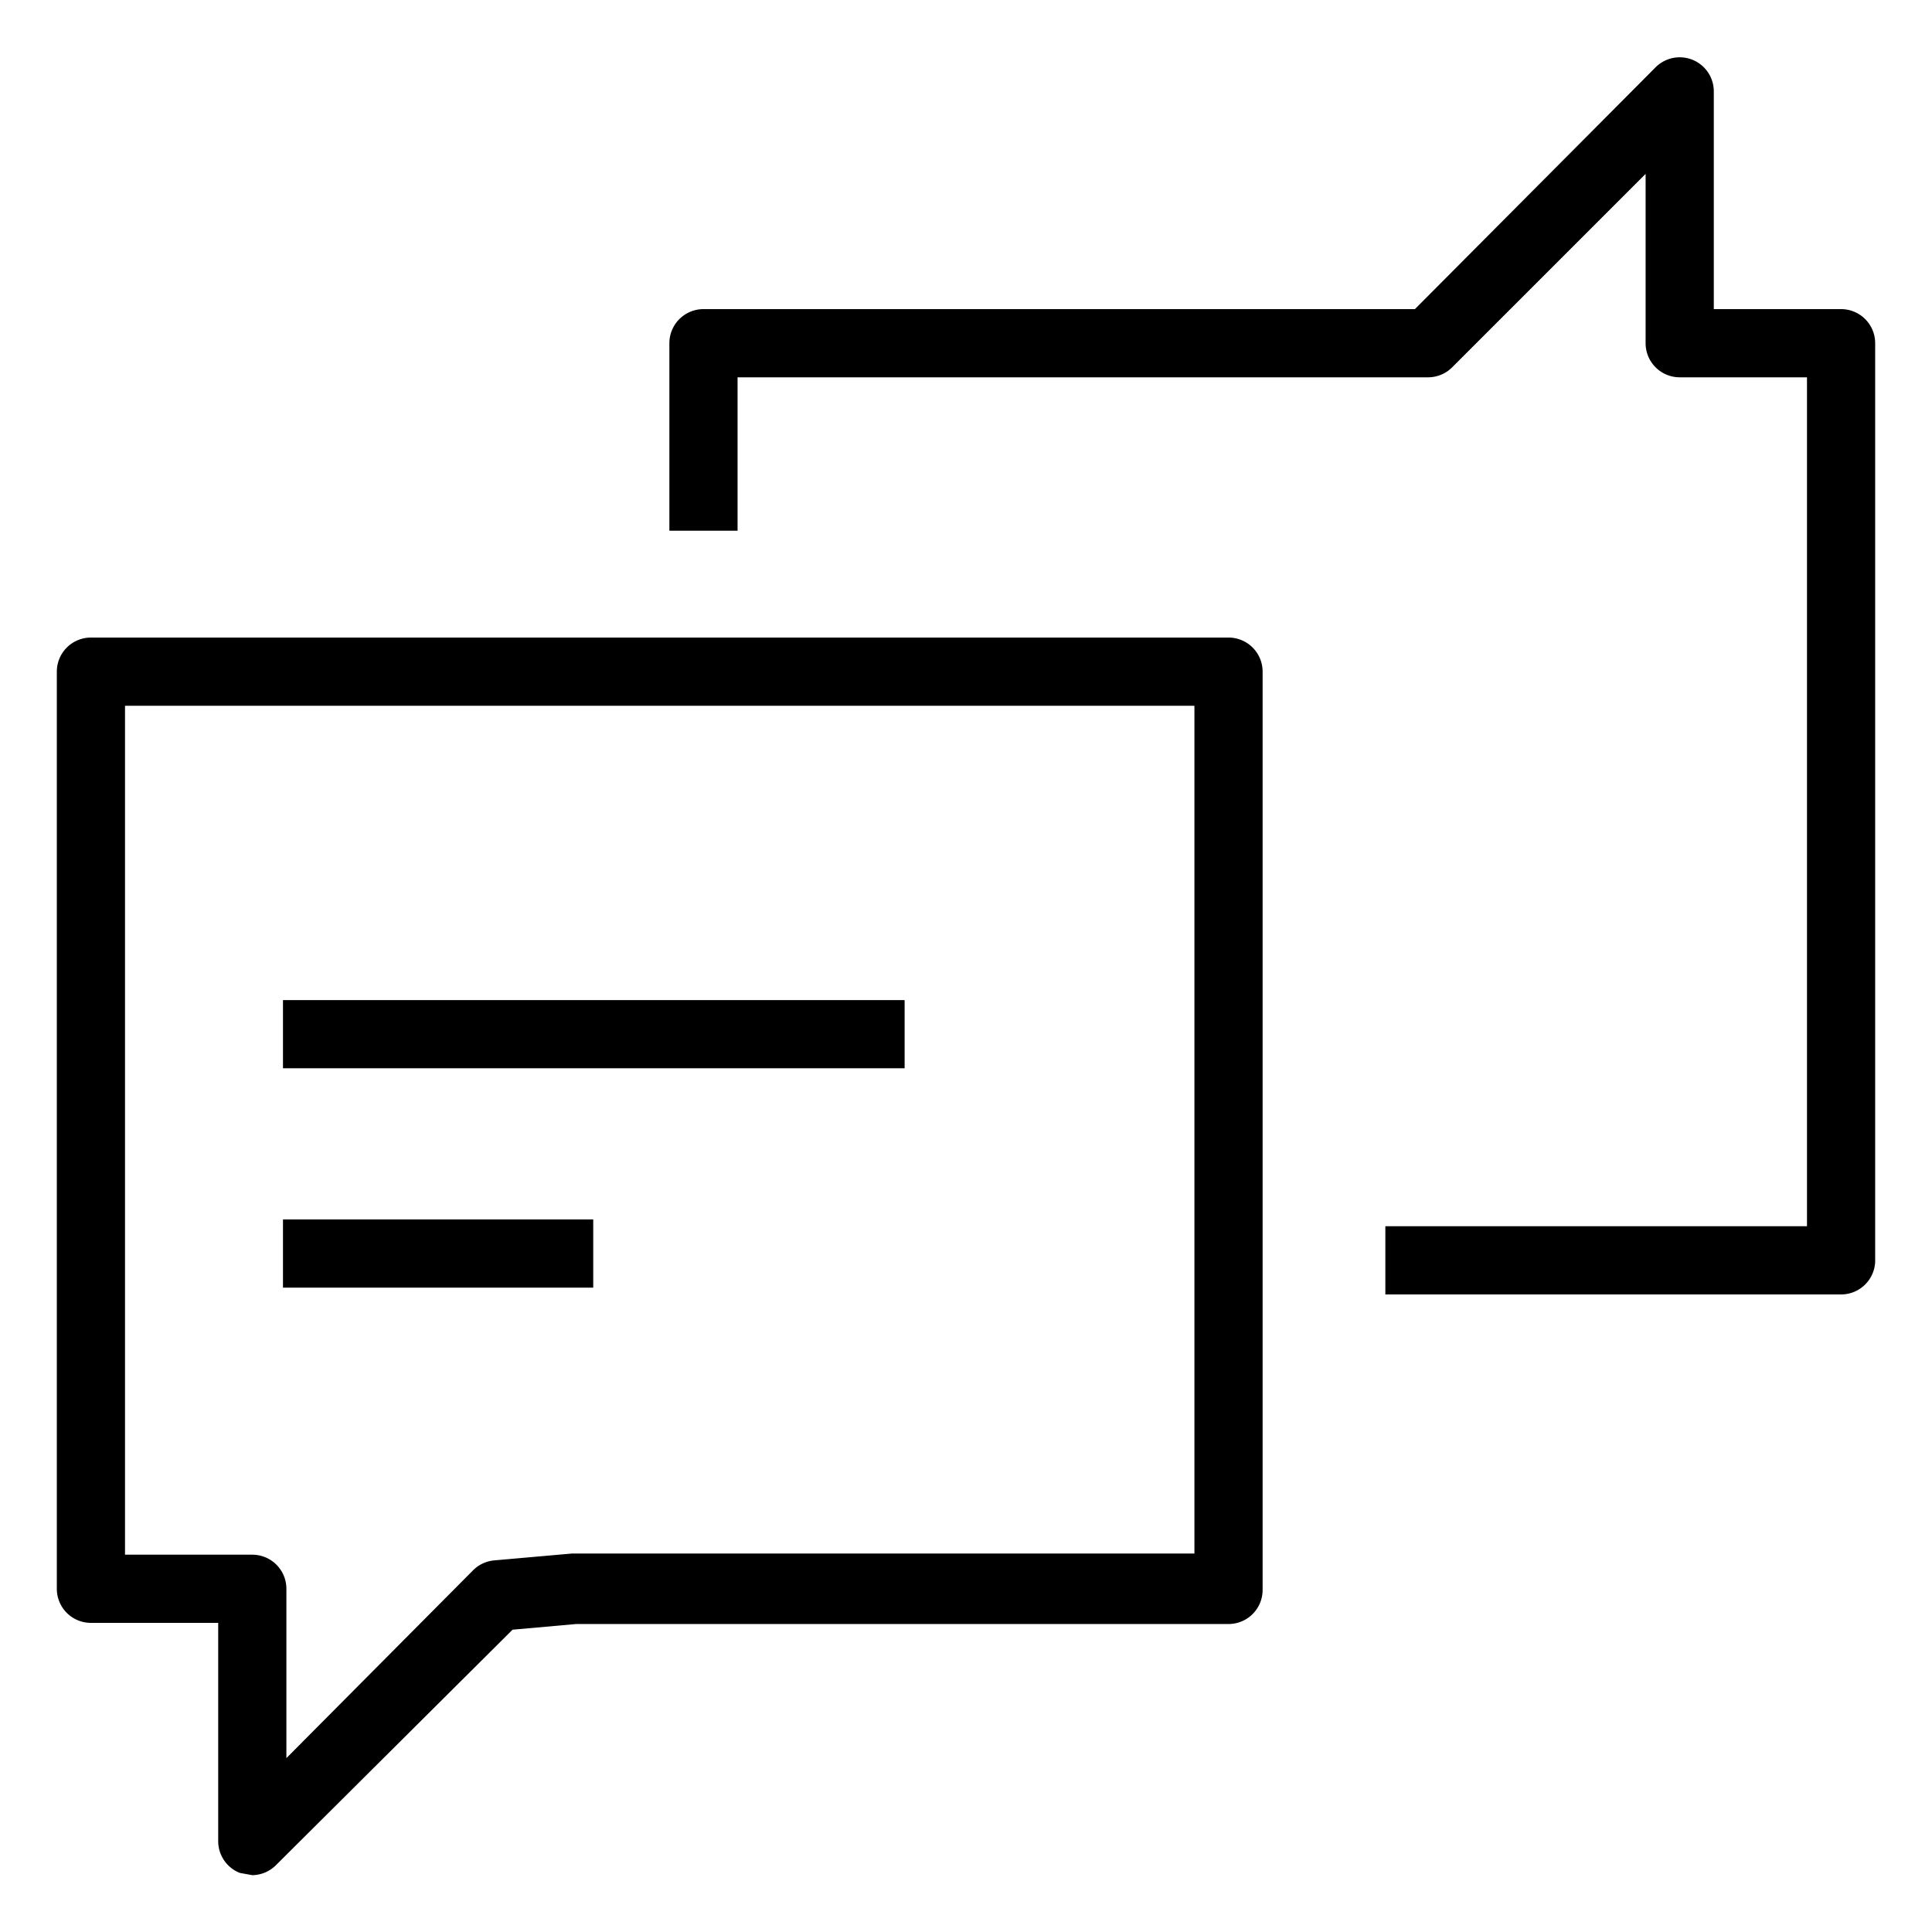 <svg xmlns="http://www.w3.org/2000/svg" viewBox="0 0 170 170"><path d="M22.2 165l-1.1-.2a3 3 0 01-1.9-2.8v-19.2H8a3 3 0 01-3-3V59.1a3 3 0 013-3h100.1a3 3 0 013 3v80.8a3 3 0 01-3 3H50.7l-5.6.5-20.8 20.7a3 3 0 01-2.1.9zM11 136.8h11.2a3 3 0 013 3v14.9l16.4-16.5a3 3 0 011.9-.9l6.8-.6h54.8V62.1H11z"/><path d="M162 113.9h-40.1v-6H159V33.2h-11.2a3 3 0 01-3-3V15.3l-17 17a3 3 0 01-2.1.9H64.9v13.5h-6V30.2a3 3 0 013-3h62.6l21.2-21.3a3 3 0 015.1 2.1v19.2H162a3 3 0 013 3V111a3 3 0 01-3 2.9zM24.9 88h54.7v6H24.9zm0 19.3h27.3v6H24.9z"/></svg>
